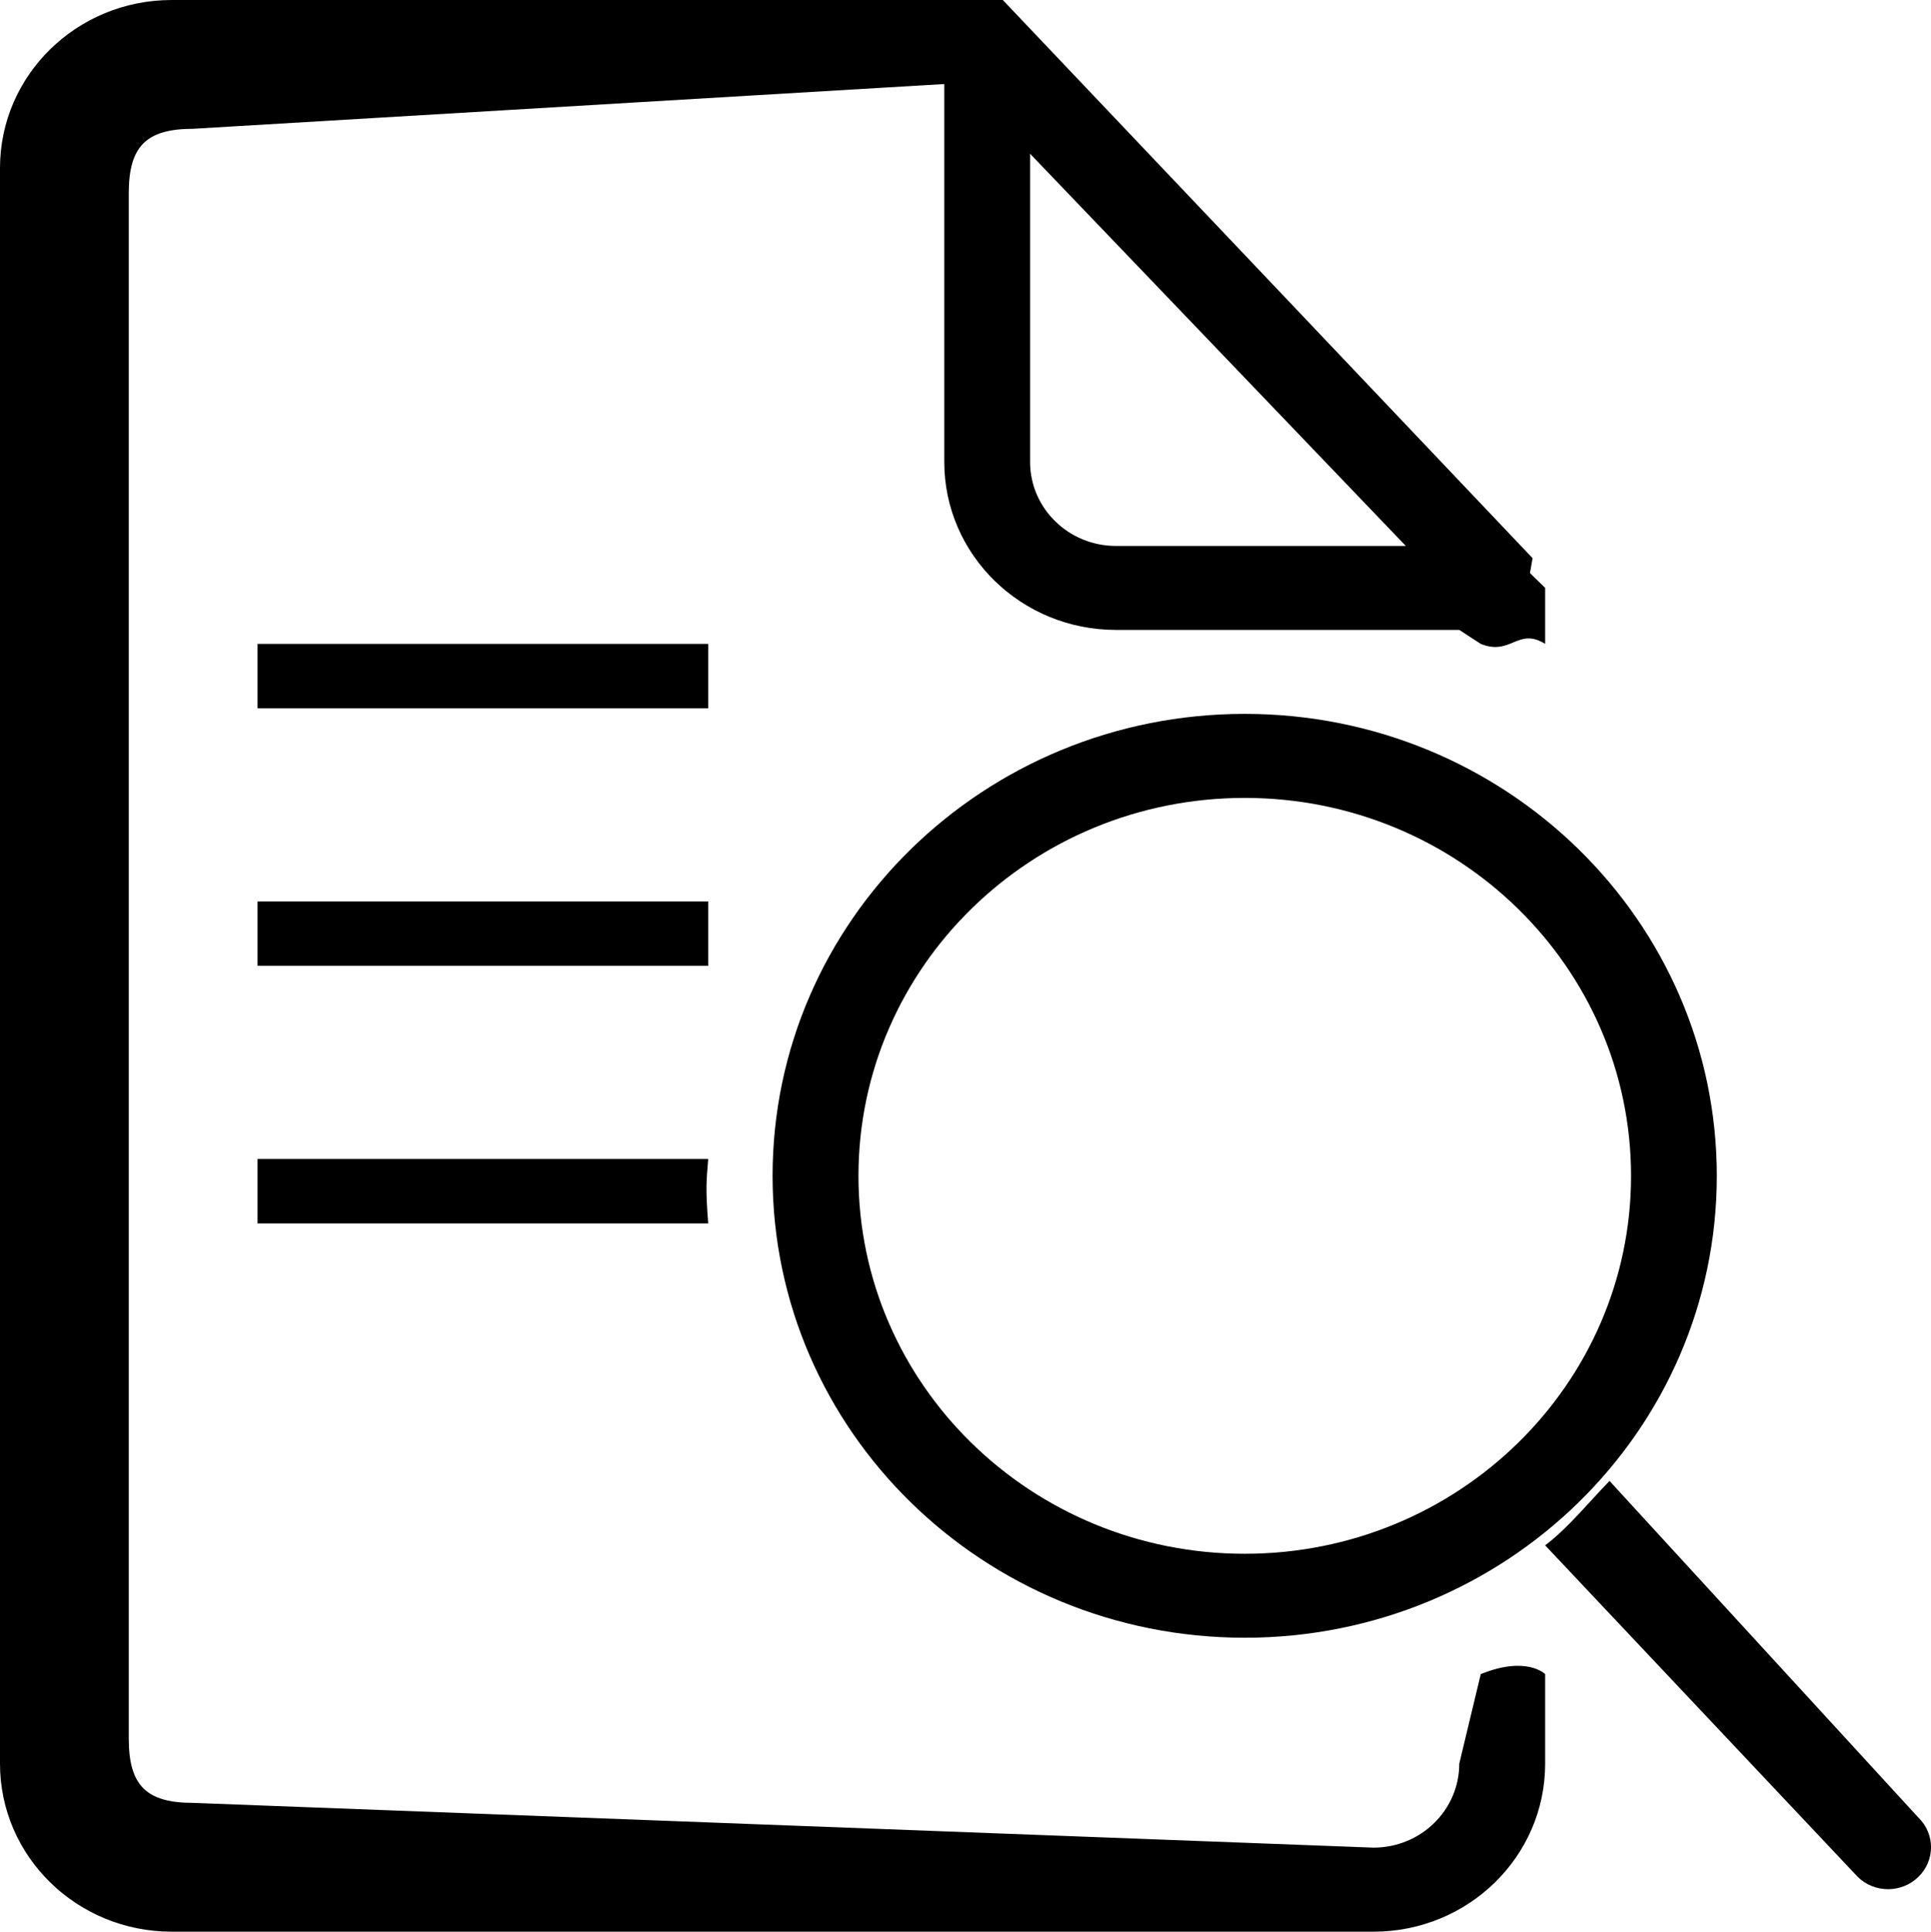<?xml version="1.0" encoding="utf-8"?>
<!-- Generator: Adobe Illustrator 16.0.0, SVG Export Plug-In . SVG Version: 6.00 Build 0)  -->
<!DOCTYPE svg PUBLIC "-//W3C//DTD SVG 1.1//EN" "http://www.w3.org/Graphics/SVG/1.1/DTD/svg11.dtd">
<svg version="1.1" id="Layer_1" xmlns="http://www.w3.org/2000/svg" xmlns:xlink="http://www.w3.org/1999/xlink" x="0px" y="0px"
	 width="29.993px" height="30px" viewBox="0 0 29.993 30" enable-background="new 0 0 29.993 30" xml:space="preserve">
<path fill-rule="evenodd" clip-rule="evenodd" fill="inherit" d="M29.797,29.149c-0.26,0.255-0.682,0.255-0.942,0L24,24
	c0.354-0.266,0.691-0.685,1-1l4.797,5.228C30.059,28.482,30.059,28.895,29.797,29.149z M19.334,25.435
	c-4.051,0-7.334-3.212-7.334-7.173c0-3.963,3.283-7.175,7.334-7.175c4.049,0,7.332,3.212,7.332,7.175
	C26.666,22.223,23.383,25.435,19.334,25.435z M19.334,12.392c-3.314,0-6,2.628-6,5.87c0,3.241,2.686,5.869,6,5.869
	c3.312,0,6-2.628,6-5.869C25.334,15.02,22.646,12.392,19.334,12.392z M4,19v-1h7c-0.026,0.338-0.044,0.436,0,1H4z M4,10h7v1H4V10z
	 M11,15H4v-1h7V15z M22.666,9.783h-3.331c-0.001,0-0.001,0-0.001,0c-0.001,0-0.002,0-0.002,0h-1.998
	c-1.474,0-2.667-1.168-2.667-2.609V1.305L3,2C2.264,2,2,2.28,2,3v24c0,0.721,0.264,1,1,1l18.334,0.695
	c0.736,0,1.332-0.584,1.332-1.304L23,26c0.712-0.29,1,0,1,0v1.392C24,28.832,22.807,30,21.334,30H2.667C1.194,30,0,28.832,0,27.392
	V2.609C0,1.168,1.194,0,2.667,0c0,0,5.122,0,10,0c0.119,0,0.238,0,0.357,0c0.234,0,0.458,0,0.688,0h1.864l8.229,8.669L23.764,8.9
	L24,9.13v0.291V10l0,0c-0.422-0.265-0.532,0.191-1,0L22.666,9.783z M16,2.388v4.786c0,0.721,0.598,1.305,1.334,1.305h4.502L16,2.388
	z"/>
</svg>
